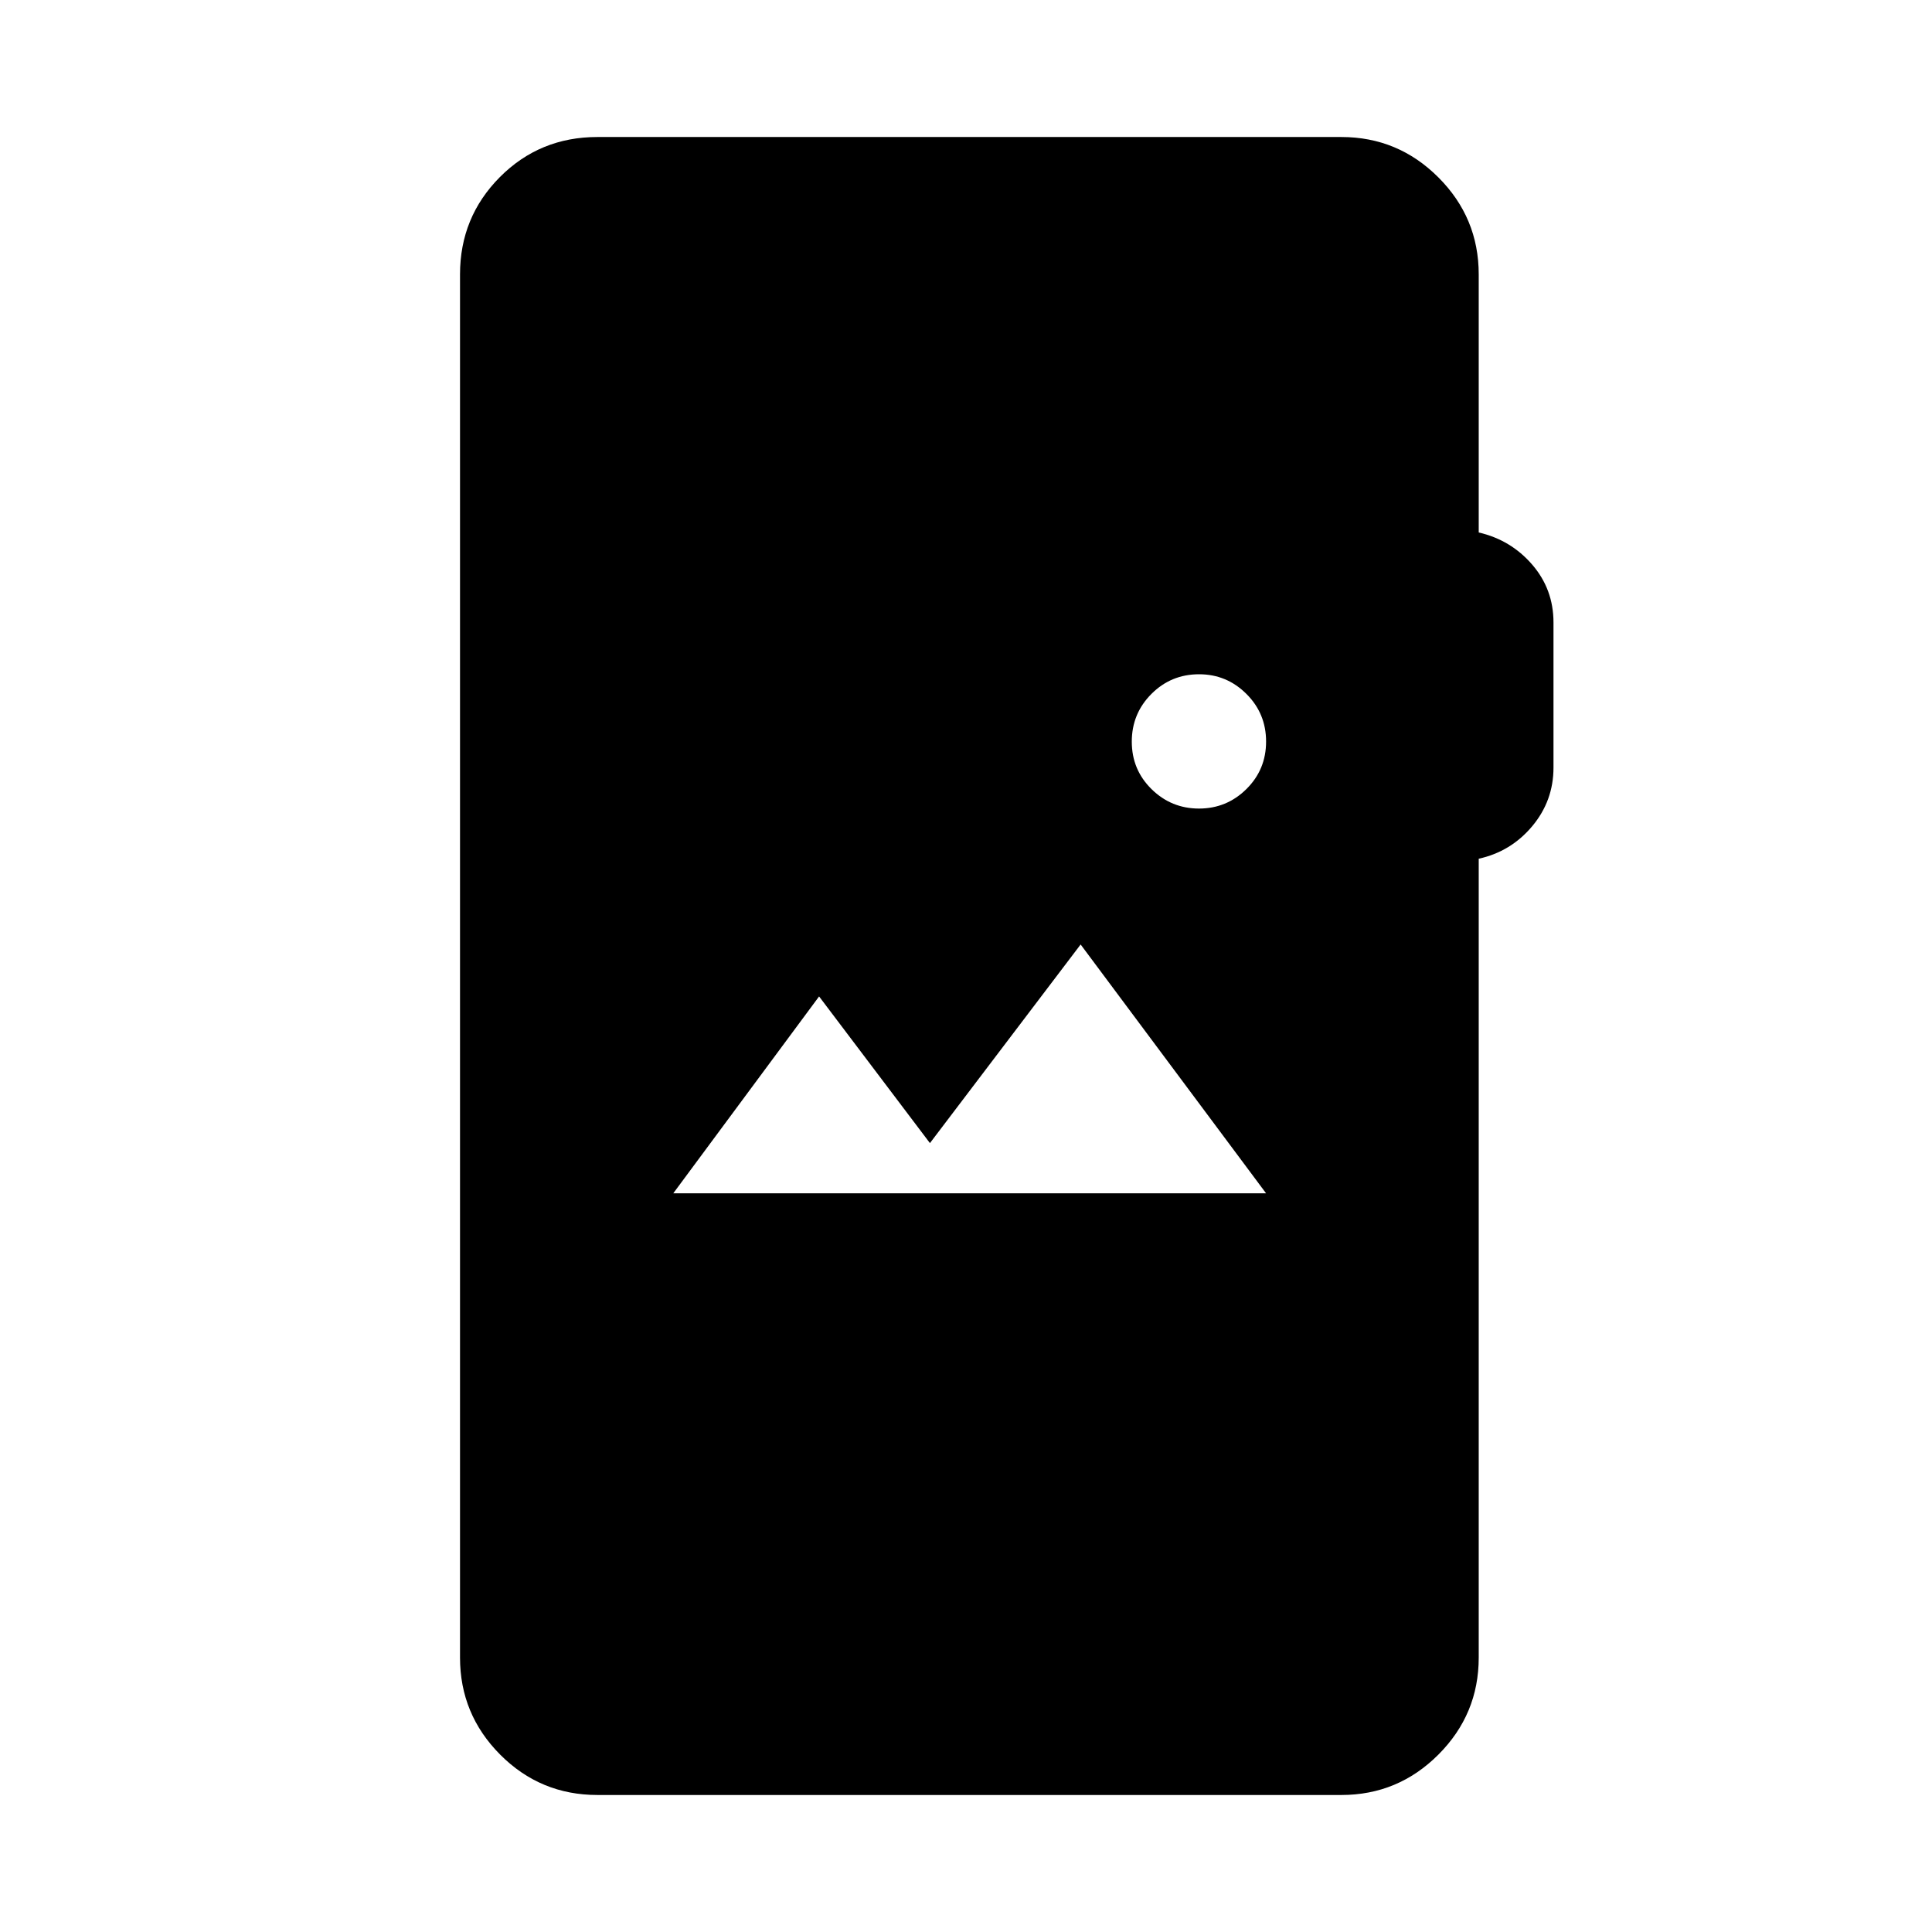 <svg xmlns="http://www.w3.org/2000/svg" height="24" viewBox="0 -960 960 960" width="24"><path d="M296.85-68.08q-28.34 0-48.31-20.05-19.96-20.06-19.96-48.22v-687.3q0-28.44 19.81-48.36 19.82-19.91 48.46-19.91H666.5q28.16 0 48.21 20.05 20.06 20.06 20.06 48.22v128.23q15.96 3.69 26.56 15.96 10.59 12.27 10.59 28.76v72.12q0 16.5-10.59 29.14-10.6 12.63-26.56 16.13v396.96q0 28.16-20.06 48.22-20.05 20.05-48.21 20.05H296.85Zm37.69-298.96h294.57l-92.15-123.65L462.08-392 407-464.88l-72.46 97.84Zm261.24-191.19q13.75 0 23.54-9.68t9.79-23.62q0-13.93-9.79-23.68t-23.5-9.75q-13.94 0-23.69 9.78-9.75 9.77-9.75 23.71 0 13.93 9.82 23.59 9.82 9.65 23.58 9.65Z"/></svg>